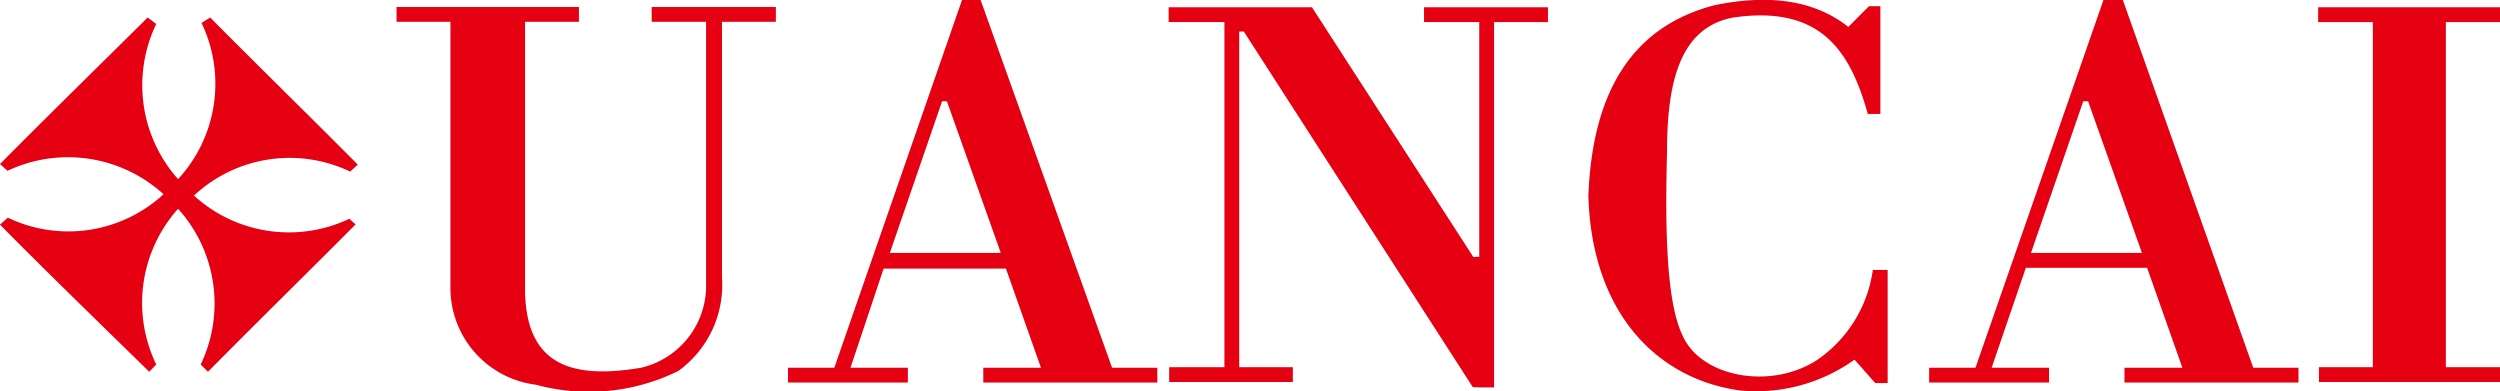 <svg id="图层_1" data-name="图层 1" xmlns="http://www.w3.org/2000/svg" viewBox="0 0 92.8 14.53"><defs><style>.cls-1{fill:#e50012;fill-rule:evenodd;}</style></defs><title>2023125</title><path class="cls-1" d="M15.12,13.43l.28.25c-1.81,1.82-3.67,3.64-5.48,5.47l-.27-.27a5.24,5.24,0,0,0-.84-5.78A5.24,5.24,0,0,0,8,18.88l-.26.27C5.88,17.33,4,15.51,2.2,13.69l.29-.26a5.21,5.21,0,0,0,5.78-.87,5.26,5.26,0,0,0-5.79-.87l-.28-.25C4,9.62,5.87,7.8,7.68,6L8,6.24A5.24,5.24,0,0,0,8.81,12h0a5.22,5.22,0,0,0,.87-5.8L10,6c1.81,1.82,3.67,3.64,5.48,5.46l-.28.26a5.21,5.21,0,0,0-5.8.89,5.23,5.23,0,0,0,5.77.86" transform="translate(-2.2 -5.35)"/><path class="cls-1" d="M28.41,6.16v9.9A3.13,3.13,0,0,1,26,19c-2.45.41-4.25,0-4.31-2.81V6.16h2V5.61H16.92v.55h2V16a3.62,3.62,0,0,0,3.17,3.63,7.51,7.51,0,0,0,5.29-.51A3.94,3.94,0,0,0,29,15.65V6.16H31V5.61H26.39v.55Z" transform="translate(-2.2 -5.35)"/><path class="cls-1" d="M39.35,14.74l-2-5.63h-.18l-1.94,5.63ZM31.45,19h1.72L37.91,5.35h.69L43.48,19h1.68v.55H38.7V19h2.14l-1.3-3.68H35L33.77,19H35.9v.55H31.45Z" transform="translate(-2.2 -5.35)"/><polygon class="cls-1" points="43.4 13.63 45.45 13.63 45.45 0.82 43.38 0.82 43.38 0.27 48.7 0.27 54.69 9.54 54.91 9.53 54.91 0.82 52.86 0.82 52.86 0.27 57.46 0.27 57.46 0.82 55.46 0.82 55.46 14.38 54.91 14.38 54.67 14.37 46.17 1.17 46 1.17 46 13.63 47.99 13.63 47.99 14.18 43.4 14.18 43.4 13.63"/><path class="cls-1" d="M81.71,14.74l-2-5.63h-.18l-1.94,5.63ZM73.81,19h1.72L80.28,5.35H81L85.84,19h1.68v.55H81.06V19h2.15L81.9,15.29H77.4L76.13,19h2.13v.55H73.81Z" transform="translate(-2.2 -5.35)"/><polygon class="cls-1" points="86.08 13.63 88.08 13.63 88.08 0.82 86.05 0.82 86.05 0.27 92.8 0.27 92.8 0.82 90.79 0.82 90.79 13.63 92.8 13.63 92.8 14.18 86.08 14.18 86.08 13.63"/><path class="cls-1" d="M71.5,9.58H72v-4h-.42c-.26.25-.51.51-.77.77-1.26-1-2.95-1.22-4.95-.81-3,.77-4.55,3.12-4.7,7.09.14,4.5,2.7,6.84,5.68,7.22a6.28,6.28,0,0,0,4.2-1.15l.77.87h.46v-4.2h-.55a4.87,4.87,0,0,1-2.05,3.33c-1.73,1.14-4.31.65-5-.87C64.07,16.63,64,14,64.08,11c0-2.54.45-4.63,2.46-5,3.32-.48,4.36,1.33,5,3.6" transform="translate(-2.2 -5.35)"/></svg>